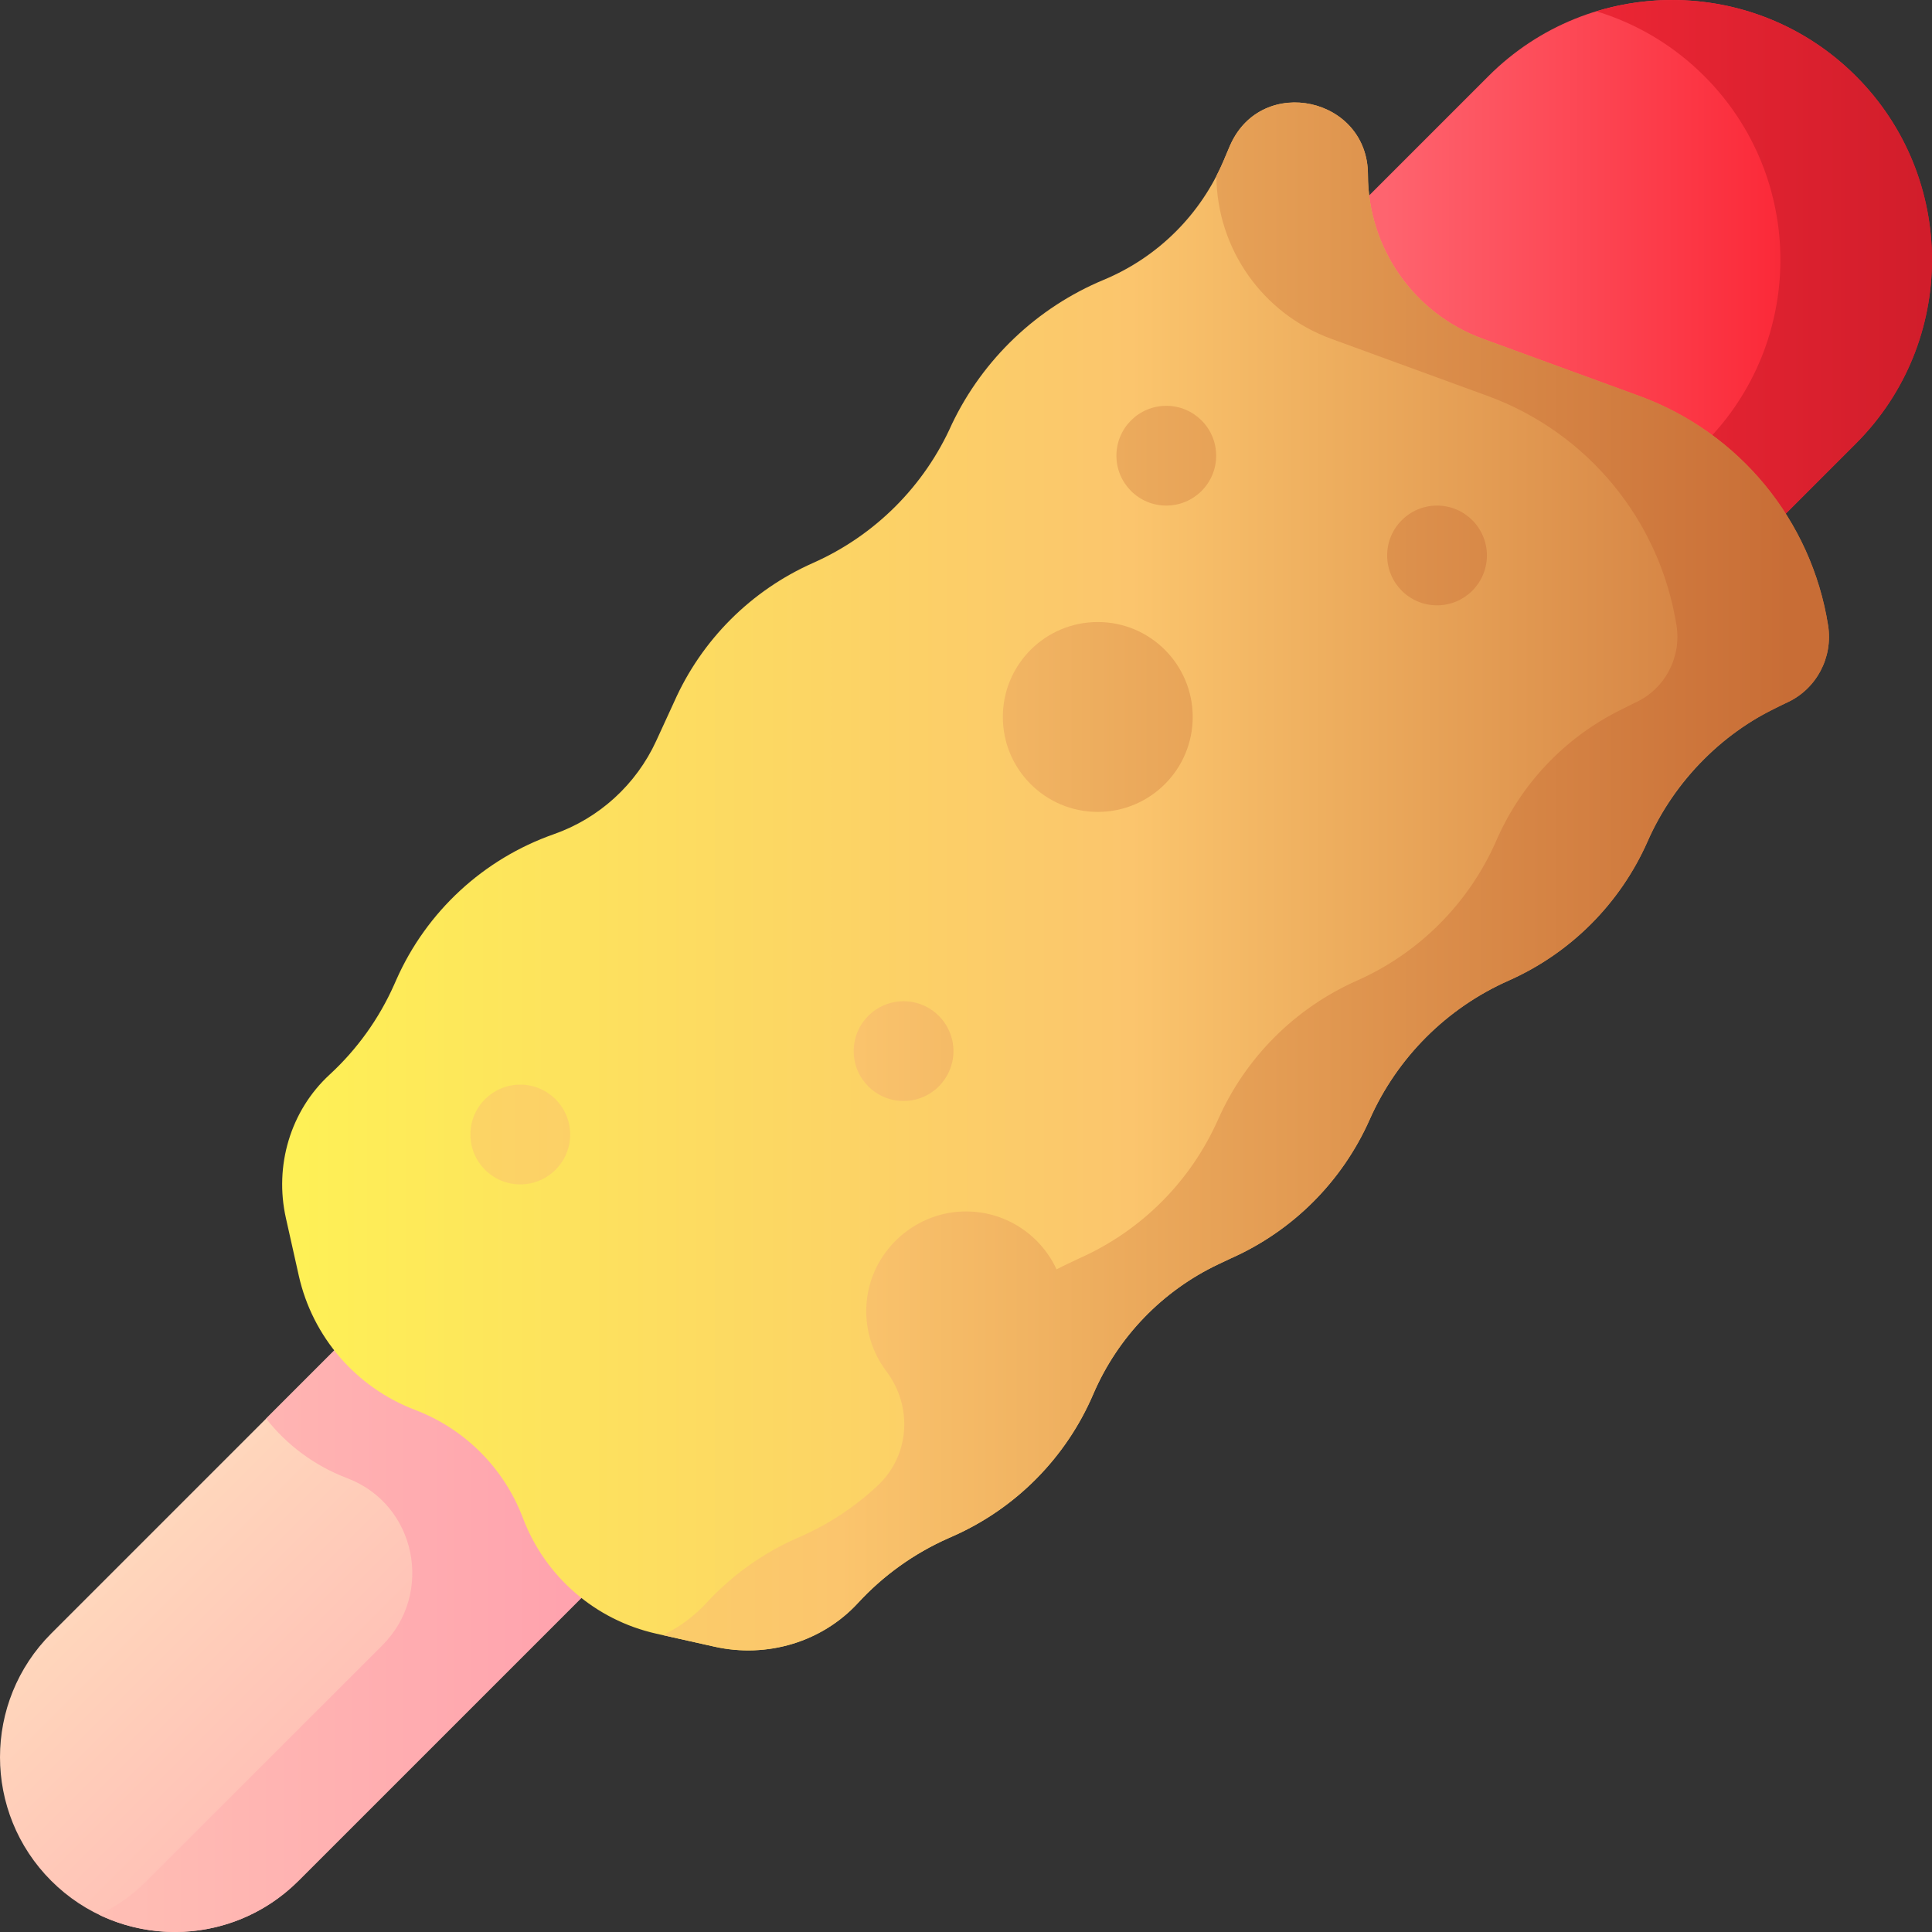 <svg id="Capa_1" enable-background="new 0 0 510 510" height="512" viewBox="0 0 510 510" width="512" xmlns="http://www.w3.org/2000/svg" xmlns:xlink="http://www.w3.org/1999/xlink"><rect x="0" y="0" width="510" height="510" fill="#333333" stroke="none"/><linearGradient id="SVGID_1_" gradientTransform="matrix(.707 .707 -.707 .707 273.228 -95.999)" gradientUnits="userSpaceOnUse" x1="170.809" x2="334.039" y1="487.415" y2="487.415"><stop offset="0" stop-color="#ffdcbd"/><stop offset=".003" stop-color="#ffdcbd"/><stop offset="1" stop-color="#ffa9b1"/></linearGradient><linearGradient id="SVGID_2_" gradientUnits="userSpaceOnUse" x1="9.499" x2="266.063" y1="405.479" y2="405.479"><stop offset="0" stop-color="#ffc2b5"/><stop offset="1" stop-color="#ff89a8"/></linearGradient><linearGradient id="lg1"><stop offset="0" stop-color="#fe646f"/><stop offset=".593" stop-color="#fb2b3a"/><stop offset="1" stop-color="#c41926"/></linearGradient><linearGradient id="SVGID_3_" gradientUnits="userSpaceOnUse" x1="365.532" x2="536.194" xlink:href="#lg1" y1="193.862" y2="193.862"/><linearGradient id="SVGID_4_" gradientUnits="userSpaceOnUse" x1="107" x2="551.288" xlink:href="#lg1" y1="193.862" y2="193.862"/><linearGradient id="lg2"><stop offset="0" stop-color="#fef056"/><stop offset=".521" stop-color="#fbc56d"/><stop offset="1" stop-color="#c86d36"/></linearGradient><linearGradient id="SVGID_5_" gradientUnits="userSpaceOnUse" x1="79.046" x2="500.269" xlink:href="#lg2" y1="231.35" y2="231.35"/><linearGradient id="SVGID_6_" gradientUnits="userSpaceOnUse" x1="-51" x2="472.042" xlink:href="#lg2" y1="277.468" y2="277.468"/><linearGradient id="SVGID_7_" gradientUnits="userSpaceOnUse" x1="-51" x2="472.042" xlink:href="#lg2" y1="146.625" y2="146.625"/><linearGradient id="SVGID_8_" gradientUnits="userSpaceOnUse" x1="-51" x2="472.042" xlink:href="#lg2" y1="299.482" y2="299.482"/><linearGradient id="SVGID_9_" gradientUnits="userSpaceOnUse" x1="-51" x2="472.042" xlink:href="#lg2" y1="120.292" y2="120.292"/><linearGradient id="SVGID_10_" gradientUnits="userSpaceOnUse" x1="-51" x2="472.042" xlink:href="#lg2" y1="189.262" y2="189.262"/><linearGradient id="SVGID_11_" gradientUnits="userSpaceOnUse" x1="-51" x2="472.042" xlink:href="#lg2" y1="231.361" y2="231.361"/><g><path d="m13.519 496.481c-18.025-18.025-18.025-47.249 0-65.274l130.245-130.245 65.274 65.274-130.246 130.245c-18.025 18.025-47.249 18.025-65.273 0z" fill="url(#SVGID_1_)"/><path d="m209.04 366.24-73.58 73.57-56.67 56.67c-14.24 14.24-35.47 17.23-52.64 8.97 4.56-2.19 8.84-5.18 12.62-8.97l62.161-62.153c13.68-13.678 8.956-37.053-9.082-44.045-.123-.048-.246-.095-.369-.142l-.02-.01c-8.48-3.25-15.77-8.71-21.21-15.65l53.5-53.51 20.01-20.01z" fill="url(#SVGID_2_)"/><path d="m489.913 117.077-250.559 250.559c-26.783 26.783-70.207 26.783-96.99 0s-26.783-70.207 0-96.99l250.559-250.559c26.783-26.783 70.207-26.783 96.99 0s26.783 70.207 0 96.99z" fill="url(#SVGID_3_)"/><path d="m489.913 20.087c-18.542-18.541-45.056-24.236-68.505-17.106 10.423 3.169 20.243 8.865 28.485 17.106 26.783 26.783 26.783 70.207 0 96.99l-250.56 250.559c-8.242 8.242-18.062 13.937-28.485 17.106 23.449 7.13 49.964 1.435 68.505-17.106l250.559-250.559c26.784-26.783 26.784-70.207.001-96.99z" fill="url(#SVGID_4_)"/><path d="m288.584 368.042c6.474-15.107 18.252-27.323 33.112-34.344l3.207-1.516c16.346-7.246 29.413-20.313 36.658-36.659l.001-.001c7.246-16.347 20.313-29.414 36.66-36.66 16.346-7.246 29.414-20.312 36.66-36.659l.001-.003c7.246-16.346 20.313-29.413 36.659-36.659l.001-.001c.048-.021.107-.048.178-.08 7.771-3.567 12.189-11.901 10.855-20.347-4.384-27.758-23.475-50.955-49.871-60.599l-41.311-15.094c-18.19-6.646-30.29-23.948-30.29-43.314 0-20.385-27.882-26.55-36.28-7.975-.073.162-.146.325-.218.488l-1.588 3.757c-6.015 14.23-17.374 25.532-31.635 31.474-17.598 7.332-31.874 20.895-40.1 38.093v.001c-7.246 16.347-20.313 29.414-36.66 36.66-16.347 7.245-29.414 20.312-36.66 36.659l-4.736 10.308c-5.301 11.537-15.058 20.428-27.036 24.637-18.548 6.517-33.583 20.403-41.549 38.377l-.57 1.287c-4.026 9.083-9.855 17.163-17.055 23.794-10.383 9.562-14.628 24.094-11.545 37.869l3.399 15.188c3.621 16.183 15.106 29.478 30.591 35.413l.015.006c13.172 4.983 23.571 15.382 28.553 28.555 5.848 15.462 19.083 26.943 35.216 30.549l15.382 3.438c13.776 3.079 28.306-1.167 37.868-11.55 6.63-7.2 14.709-13.027 23.791-17.054l1.296-.575c16.621-7.369 29.839-20.752 37.001-37.463z" fill="url(#SVGID_5_)"/><g><circle cx="238.515" cy="277.468" fill="url(#SVGID_6_)" r="13.167"/><path d="m392.506 146.626c0-7.272-5.895-13.167-13.167-13.167s-13.167 5.895-13.167 13.167 5.895 13.167 13.167 13.167c7.272-.001 13.167-5.896 13.167-13.167z" fill="url(#SVGID_7_)"/><path d="m137.339 286.315c-7.272 0-13.167 5.895-13.167 13.167s5.895 13.167 13.167 13.167 13.167-5.895 13.167-13.167-5.895-13.167-13.167-13.167z" fill="url(#SVGID_8_)"/><path d="m307.871 133.459c7.272 0 13.167-5.895 13.167-13.167s-5.895-13.167-13.167-13.167-13.167 5.895-13.167 13.167 5.895 13.167 13.167 13.167z" fill="url(#SVGID_9_)"/><circle cx="289.785" cy="189.262" fill="url(#SVGID_10_)" r="25.062"/><path d="m482.577 165.113c-4.385-27.758-23.475-50.956-49.871-60.599l-41.312-15.094c-18.19-6.646-30.29-23.948-30.29-43.314 0-20.465-27.941-26.506-36.339-7.844-.053.119-.106.237-.159.356l-1.588 3.757c-.587 1.389-1.24 2.741-1.927 4.072.142 19.227 12.2 36.366 30.283 42.972l41.312 15.094c26.396 9.643 45.486 32.841 49.871 60.599 1.334 8.446-3.084 16.78-10.855 20.347-.071.032-.13.059-.178.08l-3.959 1.98c-14.66 7.33-26.247 19.618-32.703 34.683-7.246 16.346-20.313 29.413-36.659 36.659-16.347 7.245-29.414 20.313-36.66 36.66l-.001.001c-7.245 16.347-20.312 29.413-36.658 36.659l-3.207 1.516c-.936.442-1.859.905-2.769 1.388-4.294-9.283-13.828-15.646-24.811-15.278-13.168.441-24.184 10.832-25.327 23.959-.597 6.857 1.437 13.227 5.204 18.215 6.987 9.249 6.222 22.152-2.214 30.102-5.875 5.537-12.688 10.093-20.197 13.422l-1.296.575c-9.082 4.026-17.161 9.854-23.791 17.054-3.307 3.592-7.218 6.43-11.478 8.503l13.629 3.047c13.776 3.079 28.306-1.167 37.868-11.55 6.63-7.2 14.709-13.028 23.791-17.054l1.296-.575c16.621-7.368 29.839-20.751 37.001-37.462 6.474-15.107 18.252-27.323 33.112-34.344l3.207-1.516c16.346-7.246 29.413-20.313 36.658-36.659l.001-.001c7.246-16.347 20.313-29.414 36.66-36.66 16.346-7.246 29.414-20.312 36.659-36.659 6.456-15.065 18.043-27.353 32.703-34.683l3.959-1.98c.048-.021.107-.048.178-.08 7.773-3.568 12.191-11.902 10.857-20.348z" fill="url(#SVGID_11_)"/></g></g></svg>